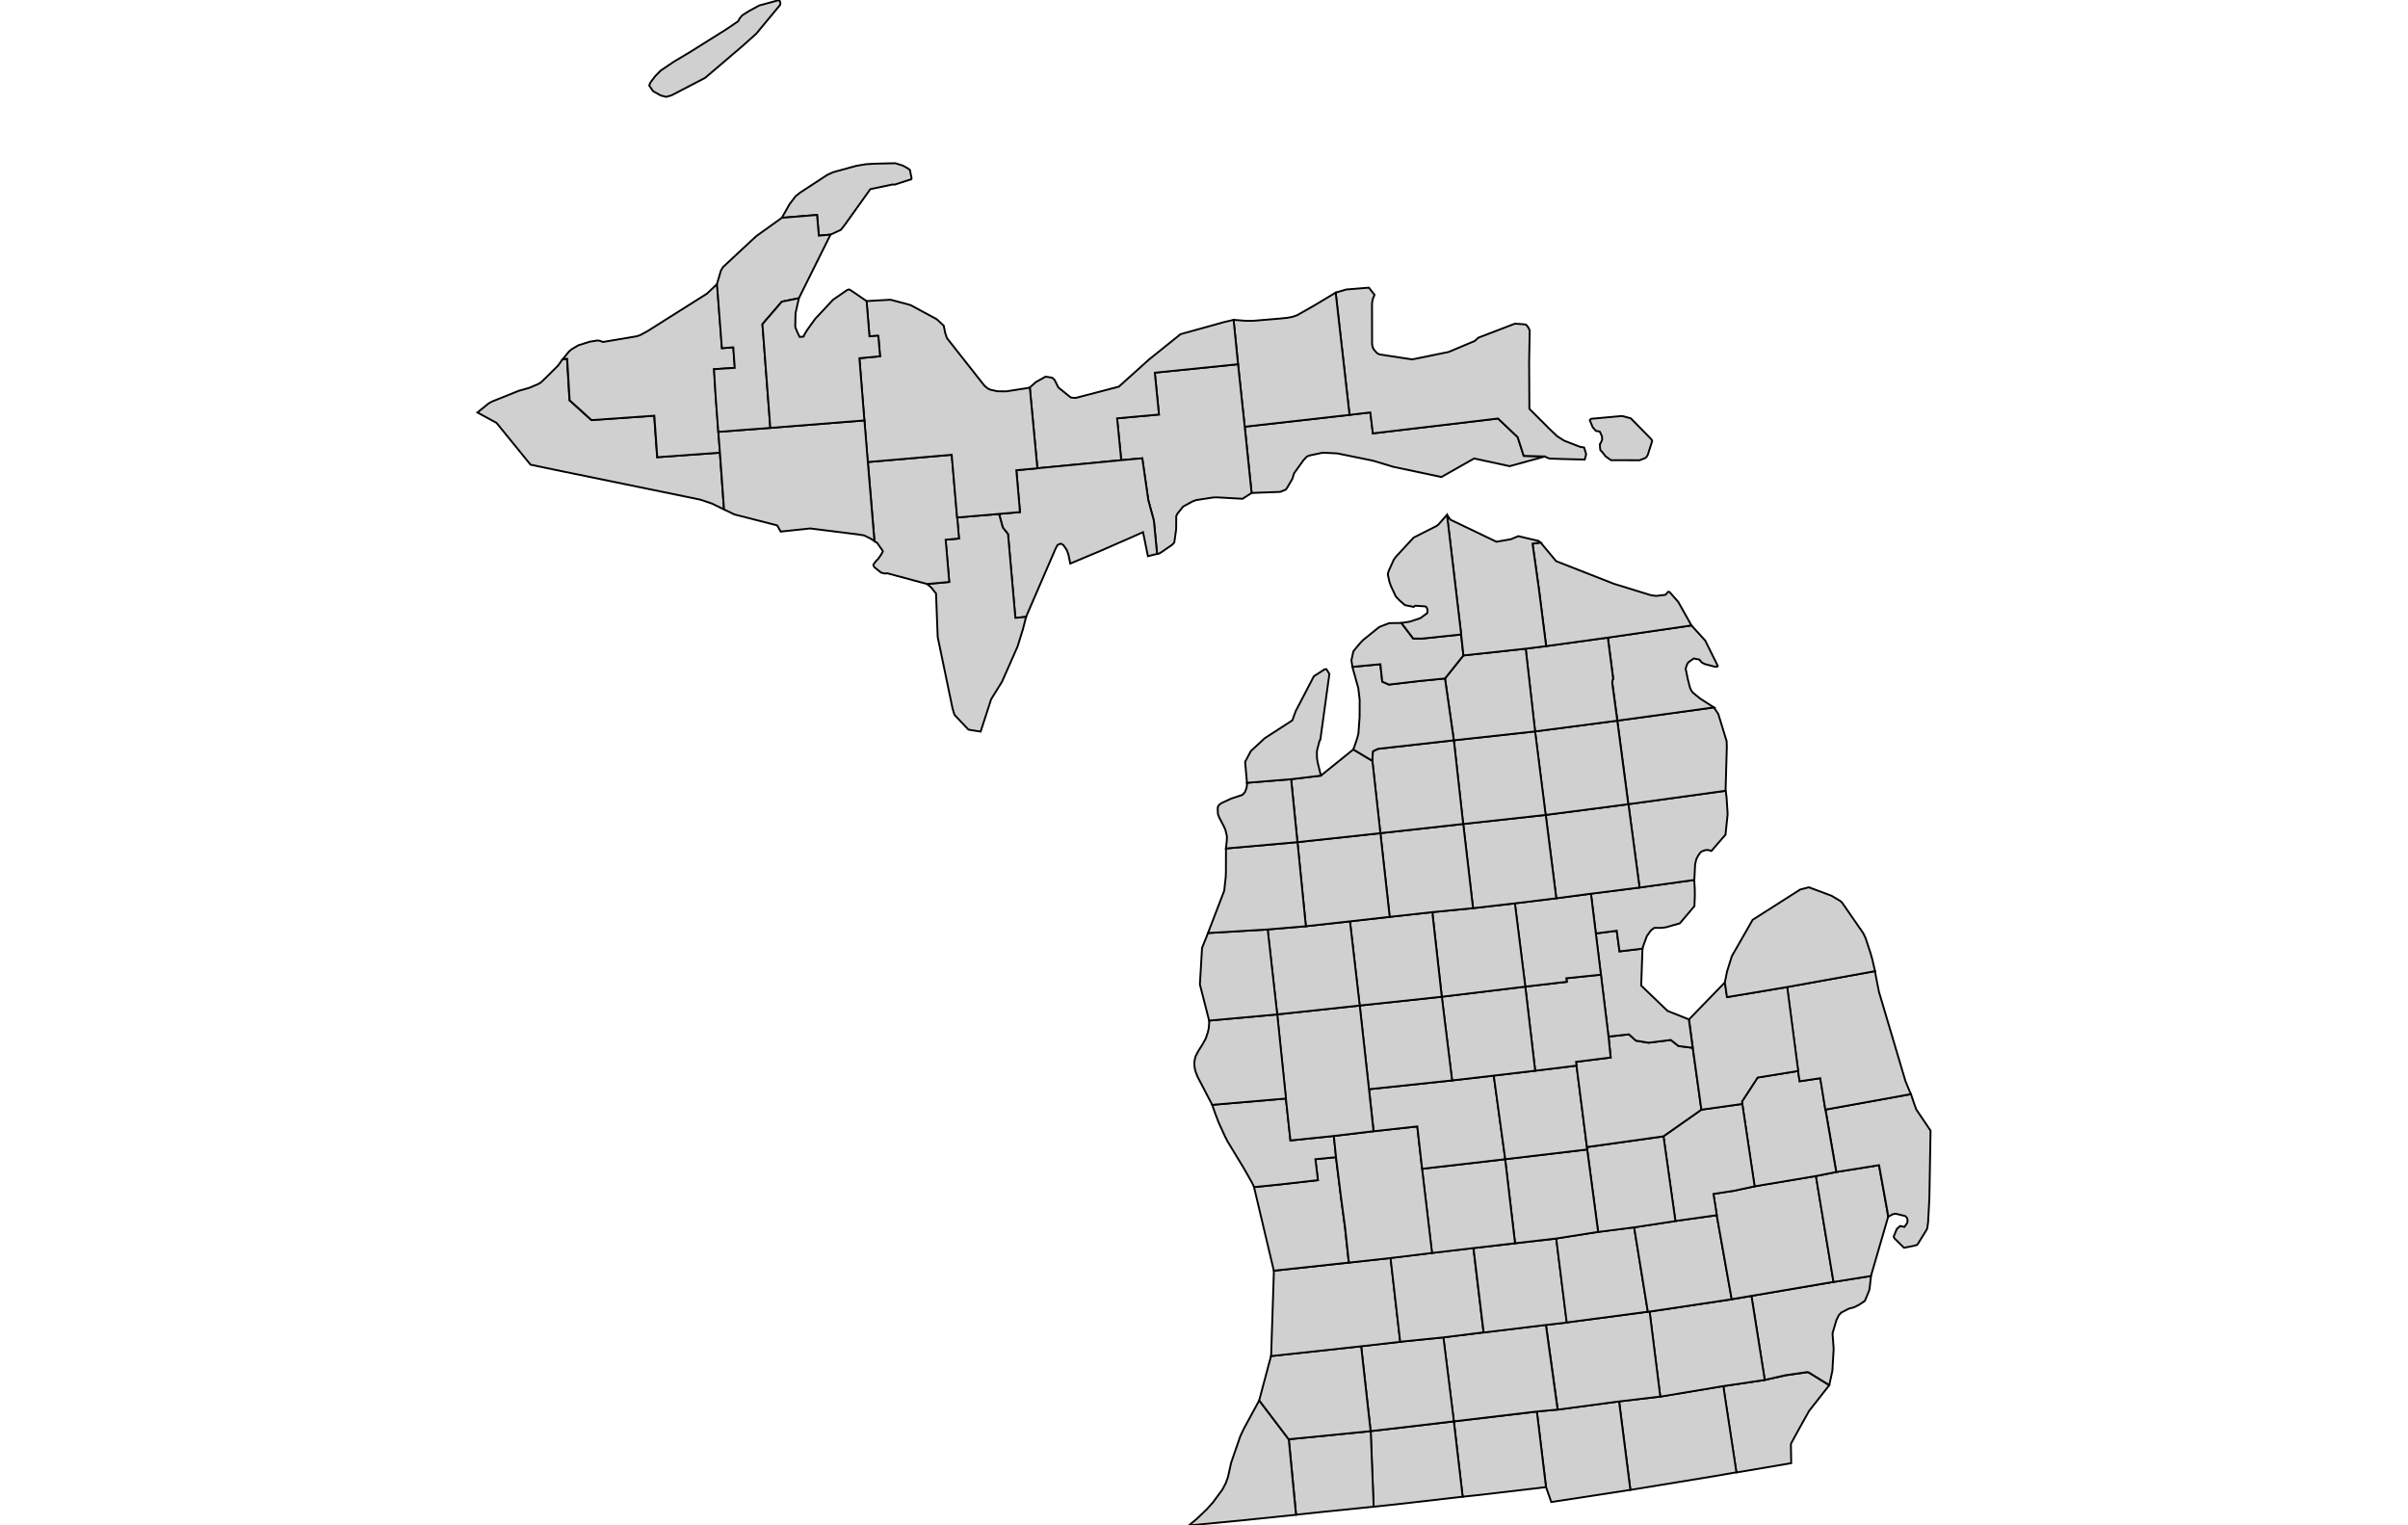 <svg id="svg9559" width="555.22" height="351.67" xmlns="http://www.w3.org/2000/svg" viewBox="343.258 40.677 77.494 81.339">
 <g id="stylegroup" fill="#d0d0d0" stroke="#000" stroke-width=".1">
  <path id="FIPS_26053" d="m347.8 59.828.235-.019.131 2.213 1.168 1.055 3.348-.234.158 2.213 3.345-.243.22 3.028-.635-.311-.613-.207-.38-.081-.486-.099-6.464-1.326-.91-.189-.829-.175-1.812-2.227-1.018-.554.595-.483.176-.099 1.429-.573.554-.157.482-.203.145-.086.274-.261.649-.645z">
   <title id="t1228">Gogebic, MI</title>
  </path>
  <path id="FIPS_26131" d="m356.04 55.821.261 3.421.608-.045.078 1.095-1.108.072.089 1.456.14 1.884.086 1.109-3.345.243-.158-2.213-3.348.234-1.168-1.055-.131-2.213-.235.019.335-.415.144-.117.351-.207.617-.194.41-.064.118.018.166.063 1.808-.306.19-.067.369-.199 3.181-2.006z">
   <title id="t1229">Ontonagon, MI</title>
  </path>
  <path id="FIPS_26115" d="m411.91 114.26 1.106-.248 1.185-.171.081.036 1.068.662-1.073 1.367-.513.918-.406.739-.04.078-.014.058.017.996-2.924.496-.699-4.602z">
   <title id="t1230">Monroe, MI</title>
  </path>
  <path id="FIPS_26091" d="m409.7 114.58.699 4.602-1.109.194-4.544.744-.602-4.719 2.194-.258z">
   <title id="t1231">Lenawee, MI</title>
  </path>
  <path id="FIPS_26059" d="m404.14 115.4.602 4.719-.364.058-3.854.59-.279-.801-.487-4.027 1.108-.102z">
   <title id="t1232">Hillsdale, MI</title>
  </path>
  <path id="FIPS_26023" d="m395.33 116.47 4.426-.525.487 4.027-3.534.415-.91.098z">
   <title id="t1233">Branch, MI</title>
  </path>
  <path id="FIPS_26149" d="m390.89 116.99 4.439-.522.469 4.015-3.498.402-1.253.134z">
   <title id="t1234">St. Joseph, MI</title>
  </path>
  <path id="FIPS_26027" d="m386.53 117.42 4.367-.433.157 4.029-2.582.262-1.555.166z">
   <title id="t1235">Cass, MI</title>
  </path>
  <path id="FIPS_26021" d="m384.95 115.35 1.574 2.074.387 4.024-2.84.293-2.866.275.004-.008.42-.352.526-.505.329-.365.506-.689.175-.334.117-.325.172-.771.491-1.42.19-.4z">
   <title id="t1236">Berrien, MI</title>
  </path>
  <path id="FIPS_26163" d="m415.58 109.03 1.997-.32-.077.693-.035.122-.217.519-.31.207-.262.131-.239.064-.036.007-.411.212-.13.14-.127.257-.207.703.004.044v.042l.055.744-.068 1.176-.167.761-1.068-.662-.081-.036-1.185.171-1.106.248-.71-4.477z">
   <title id="t1237">Wayne, MI</title>
  </path>
  <path id="FIPS_26161" d="m411.2 109.78.71 4.477-2.212.329-3.362.563-.568-4.533 4.382-.658z">
   <title id="t1238">Washtenaw, MI</title>
  </path>
  <path id="FIPS_26075" d="m405.68 110.62.09-.008.568 4.533-2.194.258-3.274.437-.626-4.521 1.11-.127z">
   <title id="t1239">Jackson, MI</title>
  </path>
  <path id="FIPS_26025" d="m396.91 111.72 3.326-.403.626 4.521-1.108.102-4.426.525-.559-4.477z">
   <title id="t1240">Calhoun, MI</title>
  </path>
  <path id="FIPS_26077" d="m392.47 112.22 2.303-.233.559 4.477-4.439.522-.505-4.529z">
   <title id="t1241">Kalamazoo, MI</title>
  </path>
  <path id="FIPS_26159" d="m385.58 112.98 4.804-.522.505 4.529-4.367.433-1.574-2.074z">
   <title id="t1242">Van Buren, MI</title>
  </path>
  <path id="FIPS_26005" d="m389.73 108 2.226-.244.514 4.47-2.082.237-4.804.522.149-4.553z">
   <title id="t1243">Allegan, MI</title>
  </path>
  <path id="FIPS_26015" d="m396.37 107.22.541 4.5-2.141.268-2.303.233-.514-4.47 2.209-.27z">
   <title id="t1244">Barry, MI</title>
  </path>
  <path id="FIPS_26045" d="m398.6 106.97 2.195-.251.56 4.479-1.11.127-3.326.403-.541-4.5z">
   <title id="t1245">Eaton, MI</title>
  </path>
  <path id="FIPS_26065" d="m403.02 106.36 1.923-.247.731 4.506-4.326.572-.56-4.479z">
   <title id="t1246">Ingham, MI</title>
  </path>
  <path id="FIPS_26093" d="m409.35 105.47.798 4.484-4.382.658-.09.008-.731-4.506 2.197-.334z">
   <title id="t1247">Livingston, MI</title>
  </path>
  <path id="FIPS_26125" d="m414.64 103.38.937 5.648-4.38.746-1.05.178-.798-4.484-.176-1.133 1.1-.17 1.094-.235z">
   <title id="t1248">Oakland, MI</title>
  </path>
  <path id="FIPS_26099" d="m415.72 103.17 2.28-.364.442 2.442.05.306-.919 3.16-1.997.32-.937-5.648z">
   <title id="t1249">Macomb, MI</title>
  </path>
  <path id="FIPS_26147" d="m415.15 99.842 4.56-.825.023.081.185.545.073.194.761 1.127-.063 3.605-.068 1.267-.041.315-.032.086-.473.766-.044.054-.159.046-.536.107-.517-.509-.034-.09.168-.405.176-.158.23.05.117-.164.036-.071.014-.112-.023-.122-.081-.095-.045-.022-.388-.095-.108-.023-.144.027-.225.123-.014.008-.05-.306-.442-2.442-2.28.364z">
   <title id="t1250">St. Clair, MI</title>
  </path>
  <path id="FIPS_26087" d="m410.71 99.54-.018-.127.834-1.28 2.163-.351.085.55 1.1-.163.271 1.673.576 3.326-1.081.216-3.273.55z">
   <title id="t1251">Lapeer, MI</title>
  </path>
  <path id="FIPS_26049" d="m408.53 99.846 2.183-.306.657 4.394-1.094.235-1.1.17.176 1.133-2.208.31-.636-4.516z">
   <title id="t1252">Genesee, MI</title>
  </path>
  <path id="FIPS_26155" d="m406.51 101.27.636 4.516-2.197.334-1.923.247-.582-4.394-.014-.13z">
   <title id="t1253">Shiawassee, MI</title>
  </path>
  <path id="FIPS_26037" d="m402.44 101.97.582 4.394-2.232.352-2.195.251-.527-4.479z">
   <title id="t1254">Clinton, MI</title>
  </path>
  <path id="FIPS_26067" d="m393.63 103 4.435-.51.527 4.479-2.222.258-2.208.261z">
   <title id="t1255">Ionia, MI</title>
  </path>
  <path id="FIPS_26139" d="m389.04 102.38.28 2.234.203 1.506.203 1.879-3.997.432-1.056-4.457 1.371-.139 2.032-.231-.136-1.117z">
   <title id="t1256">Ottawa, MI</title>
  </path>
  <path id="FIPS_26121" d="m382.44 99.589 3.934-.338.243 2.236 2.313-.239.116 1.132-1.1.107.136 1.117-2.032.231-1.371.139-.108-.225-.41-.726-.901-1.487-.14-.274-.329-.722-.171-.446z">
   <title id="t1257">Muskegon, MI</title>
  </path>
  <path id="FIPS_26081" d="m388.93 101.25 2.118-.253 2.33-.256.257 2.258.532 4.488-2.209.27-2.226.244-.203-1.879-.203-1.506-.28-2.234z">
   <title id="t1258">Kent, MI</title>
  </path>
  <path id="FIPS_26117" d="m397.46 98.03.613 4.457-4.435.51-.257-2.258-2.33.256-.243-2.24 4.434-.469z">
   <title id="t1259">Montcalm, MI</title>
  </path>
  <path id="FIPS_26057" d="m399.67 97.768 2.203-.27.555 4.341.014.13-4.372.518-.613-4.457z">
   <title id="t1260">Gratiot, MI</title>
  </path>
  <path id="FIPS_26145" d="m408.07 96.547.459 3.299-2.022 1.42-4.08.573-.555-4.341-.021-.203 1.843-.23-.114-1.117 1.092-.118.37.334.676.112 1.185-.148.41.324z">
   <title id="t1261">Saginaw, MI</title>
  </path>
  <path id="FIPS_26151" d="m413.1 93.307 4.69-.848.045.266.167.847.05.163 1.357 4.574.063.158.229.55-4.56.825-.271-1.673-1.1.163-.085-.55z">
   <title id="t1262">Sanilac, MI</title>
  </path>
  <path id="FIPS_26157" d="m409.79 93.054.114.789 3.205-.536.585 4.475-2.163.351-.834 1.28.018.127-2.183.306-.459-3.299-.203-1.514z">
   <title id="t1263">Tuscola, MI</title>
  </path>
  <path id="FIPS_26063" d="m413.1 93.307-3.205.536-.114-.789.015-.063.102-.51.257-.82 1.109-1.938 2.533-1.613.464-.122 1.208.451.482.288.077.072.342.491.789 1.141.127.261.257.78.103.36.144.627z">
   <title id="t1264">Huron, MI</title>
  </path>
  <path id="FIPS_26017" d="m402.9 90.449 1.114-.144.149 1.1 1.226-.145-.068 1.97 1.402 1.348 1.14.455.203 1.514-.757-.095-.41-.324-1.185.148-.676-.112-.37-.334-1.092.118-.404-3.3z">
   <title id="t1265">Bay, MI</title>
  </path>
  <path id="FIPS_26111" d="m399.14 93.284 2.212-.257-.023-.189 1.844-.19.404 3.3.114 1.117-1.843.23.021.203-2.203.27z">
   <title id="t1266">Midland, MI</title>
  </path>
  <path id="FIPS_26073" d="m399.14 93.284.526 4.484-2.213.262-2.218.256-.549-4.461z">
   <title id="t1267">Isabella, MI</title>
  </path>
  <path id="FIPS_26107" d="m390.31 94.293 4.377-.468.549 4.461-4.434.469z">
   <title id="t1268">Mecosta, MI</title>
  </path>
  <path id="FIPS_26123" d="m390.31 94.293.492 4.462.243 2.24-2.118.253-2.313.239-.243-2.236-.465-4.485z">
   <title id="t1269">Newaygo, MI</title>
  </path>
  <path id="FIPS_26127" d="m382.28 95.096 3.632-.33.465 4.485-3.934.338-.672-1.289-.109-.207-.117-.302-.04-.198-.015-.149.006-.185.058-.257.149-.284.23-.365.163-.297.116-.338.05-.235.023-.347z">
   <title id="t1270">Oceana, MI</title>
  </path>
  <path id="FIPS_26011" d="m408.15 87.596.027.482.005.329-.023.586-.779.919-.753.212-.221.027h-.387l-.162.122-.055.063-.18.257-.207.563-.023.104-1.226.145-.149-1.1-1.114.144-.26-2.119 2.584-.329z">
   <title id="t1271">Arenac, MI</title>
  </path>
  <path id="FIPS_26051" d="m402.64 88.33.532 4.318-1.844.19.023.189-2.212.257-.556-4.44 2.204-.27z">
   <title id="t1272">Gladwin, MI</title>
  </path>
  <path id="FIPS_26035" d="m396.35 89.101 2.235-.257.556 4.44-4.454.541-.504-4.512z">
   <title id="t1273">Clare, MI</title>
  </path>
  <path id="FIPS_26133" d="m394.18 89.313.504 4.512-4.377.468-.518-4.489 2.113-.239z">
   <title id="t1274">Osceola, MI</title>
  </path>
  <path id="FIPS_26085" d="m389.79 89.804.518 4.489-4.404.473-.508-4.529 2.037-.172z">
   <title id="t1275">Lake, MI</title>
  </path>
  <path id="FIPS_26105" d="m382.22 90.427 3.182-.19.508 4.529-3.632.33-.492-1.925.114-1.947z">
   <title id="t1276">Mason, MI</title>
  </path>
  <path id="FIPS_26069" d="m404.64 83.557 5.184-.716.048.324.059.92-.113 1.095-.752.87-.171-.05-.15.005-.189.068-.071.049-.122.171-.099.19-.068.279-.041.834-2.923.405z">
   <title id="t1277">Iosco, MI</title>
  </path>
  <path id="FIPS_26129" d="m404.64 83.557.592 4.444-2.584.329-1.853.244-.563-4.444z">
   <title id="t1278">Ogemaw, MI</title>
  </path>
  <path id="FIPS_26143" d="m395.83 84.612 4.399-.482.563 4.444-2.204.27-2.235.257z">
   <title id="t1279">Roscommon, MI</title>
  </path>
  <path id="FIPS_26113" d="m395.83 84.612.523 4.489-2.167.212-2.278.252-.496-4.462z">
   <title id="t1280">Missaukee, MI</title>
  </path>
  <path id="FIPS_26165" d="m386.99 85.581 4.421-.478.496 4.462-2.113.239-2.357.261z">
   <title id="t1281">Wexford, MI</title>
  </path>
  <path id="FIPS_26101" d="m386.99 85.581.447 4.484-2.037.172-3.182.19.865-2.254.081-.735.009-.256.004-1.263z">
   <title id="t1282">Manistee, MI</title>
  </path>
  <path id="FIPS_26001" d="m404.05 79.104 5.146-.707.235.347.446 1.451.01.32-.067 2.326-5.184.716z">
   <title id="t1283">Alcona, MI</title>
  </path>
  <path id="FIPS_26135" d="m399.66 79.677 4.385-.573.586 4.453-4.408.573z">
   <title id="t1284">Oscoda, MI</title>
  </path>
  <path id="FIPS_26039" d="m395.33 80.15 4.332-.473.563 4.453-4.399.482z">
   <title id="t1285">Crawford, MI</title>
  </path>
  <path id="FIPS_26079" d="m395.33 80.15.496 4.462-4.418.491-.426-3.858.026-.45.013-.064.271-.126z">
   <title id="t1286">Kalkaska, MI</title>
  </path>
  <path id="FIPS_26055" d="m389.97 80.637 1.015.608.426 3.858-4.421.478-.337-3.357 1.585-.19z">
   <title id="t1287">Grand Traverse, MI</title>
  </path>
  <path id="FIPS_26019" d="m386.65 82.224.337 3.357-3.813.338.045-.41.01-.23-.081-.351-.081-.181-.252-.482-.069-.194-.009-.297.009-.072.05-.095.14-.108.527-.243.591-.195.139-.153.082-.225.022-.153-.005-.113z">
   <title id="t1288">Benzie, MI</title>
  </path>
  <path id="FIPS_26089" d="m388.24 82.034-1.585.19-2.358.193-.099-1.117.307-.577.743-.686 1.469-.95.176-.487.97-1.862.577-.374.094-.004.158.252-.483 3.511-.035.027-.131.5-.018.131.005.32.036.226z">
   <title id="t1289">Leelanau, MI</title>
  </path>
  <path id="FIPS_26007" d="m408 74.025.735.807.671 1.352-.044.049-.155-.017-.5-.131-.171-.095-.108-.14-.303-.063-.287.203-.062.095-.078.216-.004.045.108.527.122.478.067.14.063.095.081.072.325.266.738.473-5.146.707-.267-1.983.005-.162.041-.09-.284-2.195z">
   <title id="t1290">Alpena, MI</title>
  </path>
  <path id="FIPS_26119" d="m403.54 74.674.284 2.195-.041.09-.005.162.267 1.983-4.385.573-.501-4.412 1.086-.136z">
   <title id="t1291">Montmorency, MI</title>
  </path>
  <path id="FIPS_26137" d="m395.84 75.625 3.322-.36.501 4.412-4.332.473-.472-3.295z">
   <title id="t1292">Otsego, MI</title>
  </path>
  <path id="FIPS_26009" d="m389.92 76.238.107-.014 1.384-.13.099.928.357.158 1.69-.198 1.299-.127.472 3.295-4.038.455-.271.126-.013.064-.026.45-1.015-.608.071-.18.136-.406.068-.257.064-.883.003-.92-.072-.613z">
   <title id="t1293">Antrim, MI</title>
  </path>
  <path id="FIPS_26029" d="m392.53 73.894.631.83.46.004 2.095-.221.122 1.118-.981 1.23-1.299.127-1.69.198-.357-.158-.099-.928-1.384.13-.107.014-.055-.352.104-.477.131-.167.253-.298.134-.139.821-.663.112-.063.465-.176z">
   <title id="t1294">Charlevoix, MI</title>
  </path>
  <path id="FIPS_26141" d="m408 74.025-4.453.649-3.295.455-.378-2.984-.347-2.479.427-.063.83.996 3.083 1.208 1.979.609.266.036.504-.059.145-.162.071.013.465.528z">
   <title id="t1295">Presque Isle, MI</title>
  </path>
  <path id="FIPS_26031" d="m395.72 74.507-.756-6.382.18.262 2.456 1.176.762-.131.406-.167 1.072.253.112.085-.427.063.347 2.479.378 2.984-1.086.136-3.322.36z">
   <title id="t1296">Cheboygan, MI</title>
  </path>
  <path id="FIPS_26047" d="m395.72 74.507-2.095.221-.46-.004-.631-.83.454-.072.555-.184.365-.267.018-.126-.012-.09-.042-.099-.062-.045-.541-.037-.081.064-.468-.095-.295-.257-.192-.207-.258-.549-.08-.222-.082-.374v-.081l.046-.144.27-.595.104-.144.951-1.028 1.239-.627.091-.076.45-.514z">
   <title id="t1297">Emmet, MI</title>
  </path>
  <path id="FIPS_26097" d="m384.18 63.429 5.589-.631 1.109-.131.135 1.118 6.675-.793 1.05.996.32.996 1.136.031-1.889.519-1.893-.411-1.744.988-2.56-.541-1.091-.329-1.902-.388-.694-.036-.136.009-.643.135-.109.041-.077.054-.152.167-.496.693-.091.294-.283.482-.072.094-.289.118-1.528.058z">
   <title id="t1298">Mackinac, MI</title>
  </path>
  <path id="FIPS_26033" d="m403.12 64.344.045-.045.076-.194-.017-.176-.113-.239-.211-.04-.167-.194-.154-.375.064-.071.032-.005 1.59-.144.086.009.415.112 1.053 1.073.074.09.013.05-.239.748-.05.081-.072.073-.31.121-1.529-.004-.289-.208-.13-.171-.148-.167-.019-.189zm-13.354-1.546-.739-6.517.558-.167 1.213-.099.302.383-.09.216-.041.198-.004.162.004 2.047.026.153.06.131.166.189.082.054.095.032 1.703.261 1.948-.396 1.393-.586.202-.18 1.947-.745.491.037.094.013.122.149.077.167-.031 1.713.014 2.464 1.09 1.087.392.374.379.239.852.329.206.031.109.356-.077.289-1.222-.031-.662-.023-.144-.059-.09-.054-1.136-.031-.32-.996-1.05-.996-6.675.793-.135-1.118z">
   <title id="t1299">Chippewa, MI</title>
  </path>
  <path id="FIPS_26095" d="m383.82 60.098-.238-2.366.616.049.398.005 1.451-.122.396-.04.289-.054.24-.086.944-.536 1.11-.667.739 6.517-5.589.631z">
   <title id="t1300">Luce, MI</title>
  </path>
  <path id="FIPS_26153" d="m383.82 60.098.356 3.331.365 3.533-.477.311-1.357-.076-.208.005-.906.139-.207.076-.495.271-.302.379-.063.121-.005.703-.099.708-.099.113-.645.446-.14.063-.036-.009-.171-1.771-.298-1.1-.32-2.226-1.122.099-.221-2.232 2.232-.202-.221-2.231z">
   <title id="t1301">Schoolcraft, MI</title>
  </path>
  <path id="FIPS_26003" d="m383.82 60.098-4.439.451.221 2.231-2.232.202.221 2.232-4.471.432-.405-4.308.324-.289.509-.284.077.004.288.05.126.117.195.397.612.496.082.049.229.018 2.308-.604 1.613-1.451 1.677-1.347 2.294-.636.533-.126z">
   <title id="t1302">Alger, MI</title>
  </path>
  <path id="FIPS_26041" d="m373.12 65.646 4.471-.432 1.122-.099.32 2.226.298 1.1.171 1.771-.487.122-.261-1.28-2.227.978-1.654.694-.103-.496-.086-.23-.176-.257-.131-.077-.112.032-.072.045-.094.167-1.362 3.146-.216.496-.005.018-.572.054-.392-4.467-.279-.351-.199-.726 1.118-.099-.194-2.231z">
   <title id="t1303">Delta, MI</title>
  </path>
  <path id="FIPS_26109" d="m368.84 68.269 2.235-.189.199.726.279.351.392 4.467.572-.054-.166.649-.288.928-.826 1.871-.585.946-.56 1.722-.41-.064-.234-.04-.009-.004-.712-.753-.041-.068-.08-.265-.005-.009-.798-3.836-.09-2.326-.27-.333-.023-.022-.014-.01-.171-.139 1.18-.109-.192-2.253.712-.064z">
   <title id="t1304">Menominee, MI</title>
  </path>
  <path id="FIPS_26043" d="m364.08 65.313 4.476-.388.289 3.344.095 1.122-.712.064.192 2.253-1.18.109-2.131-.573-.122.018-.009-.004-.122-.032-.076-.018-.344-.279-.009-.005-.058-.113.013-.045.005-.009.158-.202.063-.05.144-.203.126-.216-.013-.045-.028-.041-.265-.379-.139-.089z">
   <title id="t1305">Dickinson, MI</title>
  </path>
  <path id="FIPS_26103" d="m364.01 56.731 1.275-.072.795.208.283.081 1.393.753.369.342.077.378.094.284 1.957 2.484.076.085.145.117.143.068.37.081.469.005 1.159-.18.099-.027.405 4.308-1.122.104.194 2.231-1.118.099-2.235.189-.289-3.344-4.476.388-.18-2.218-.266-3.317 1.101-.104-.091-1.086-.022-.009-.451.032z">
   <title id="t1306">Marquette, MI</title>
  </path>
  <path id="FIPS_26071" d="m358.88 63.492 5.016-.397.18 2.218.353 4.219-.212-.141-.343-.166-.224-.036-.02-.005-2.623-.329-1.577.167-.185-.329-2.289-.586-.546-.266-.22-3.028-.086-1.109z">
   <title id="t1307">Iron, MI</title>
  </path>
  <path id="FIPS_26083" d="m357.16 41.813.064-.122.016-.031.136-.163.36-.23.559-.301 1.063-.289.05.13-.004.127-1.275 1.537-.739.662-1.989 1.695-1.793.933-.288.081-.294-.077-.405-.229-.203-.298.064-.162.26-.343.289-.293.7-.473.846-.504 1.92-1.204zm2.33 10.479.414-.731.326-.428.243-.189 1.441-.942.302-.139 1.226-.338.533-.091.436-.027 1.127-.027.405.127.24.13.139.104.086.428-.008.063-.889.289-.104-.009-1.198.252-1.321 1.848-.247.32-.555.257-.622.054-.095-1.104z">
   <title id="t1308">Keweenaw, MI</title>
  </path>
  <path id="FIPS_26061" d="m359.49 52.292 1.879-.153.095 1.104.622-.054-1.686 3.389-.91.185-1.033 1.199.42 5.53-2.776.212-.14-1.884-.089-1.456 1.108-.072-.078-1.095-.608.045-.261-3.421.207-.712.117-.194.614-.572.955-.889.224-.202z">
   <title id="t1309">Houghton, MI</title>
  </path>
  <path id="FIPS_26013" d="m364.01 56.731.154 1.88.451-.032.022.009.091 1.086-1.101.104.266 3.317-5.016.397-.42-5.53 1.033-1.199.91-.185-.179.802-.015.699.015.072.102.248.118.243.211-.018.032-.09.149-.248.433-.604.956-1.023.752-.518.099-.032.099.05z">
   <title id="t1310">Baraga, MI</title>
  </path>
 </g>
</svg>